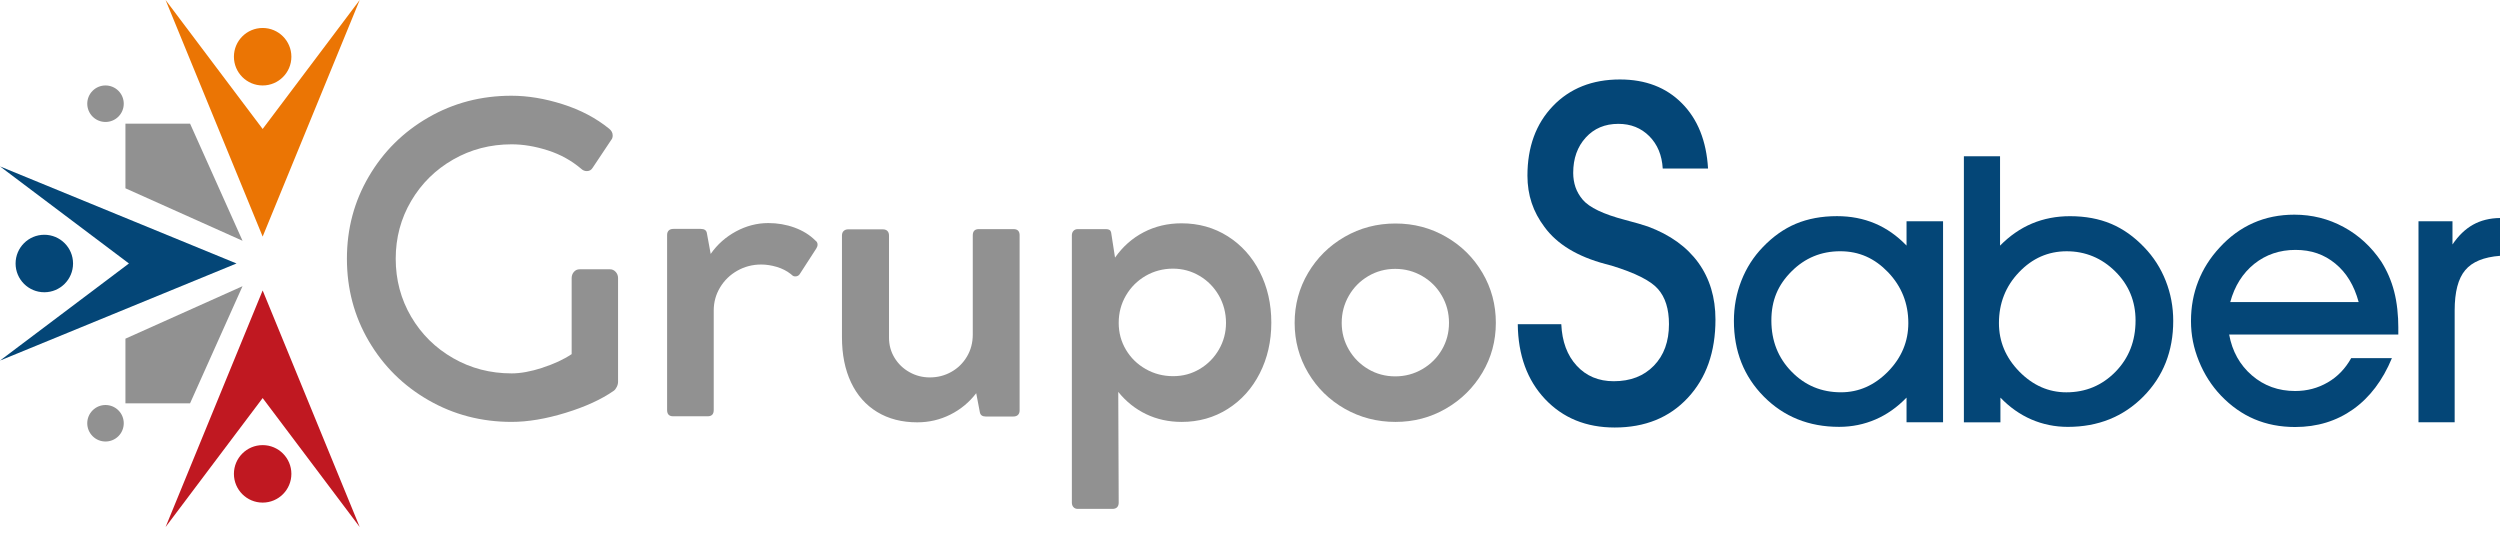 <?xml version="1.0" encoding="UTF-8"?>
<svg id="Camada_1" data-name="Camada 1" xmlns="http://www.w3.org/2000/svg" xmlns:xlink="http://www.w3.org/1999/xlink"   width="1315.21"
    height="292.64" viewBox="0 0 1315.21 292.64">
  <defs>
    <style>
      .cls-1 {
        clip-path: url(#clippath-4);
      }

      .cls-1, .cls-2, .cls-3, .cls-4, .cls-5, .cls-6, .cls-7, .cls-8, .cls-9 {
        fill: none;
      }

      .cls-2 {
        clip-path: url(#clippath-2);
      }

      .cls-3 {
        clip-path: url(#clippath-6);
      }

      .cls-10, .cls-11 {
        fill: #044677;
      }

      .cls-12, .cls-13, .cls-14, .cls-11 {
        fill-rule: evenodd;
      }

      .cls-12, .cls-15 {
        fill: #919191;
      }

      .cls-13 {
        fill: #c01821;
      }

      .cls-4 {
        clip-path: url(#clippath-7);
      }

      .cls-5 {
        clip-path: url(#clippath-5);
      }

      .cls-6 {
        clip-path: url(#clippath-3);
      }

      .cls-14 {
        fill: #eb7504;
      }

      .cls-8 {
        clip-path: url(#clippath);
      }

      .cls-9 {
        clip-path: url(#clippath-1);
      }
    </style>
    <clipPath id="clippath">
      <rect class="cls-7" y="0" width="1315.21" height="292.64"/>
    </clipPath>
    <clipPath id="clippath-1">
      <rect class="cls-7" y="0" width="1315.21" height="292.64"/>
    </clipPath>
    <clipPath id="clippath-2">
      <path class="cls-7" d="m816.99,55.77c-8.97,9.34-13.43,21.54-13.43,36.66,0,5.08.74,9.84,2.23,14.34,1.49,4.47,3.76,8.68,6.74,12.65,6.61,9.05,17.31,15.54,32.06,19.47,1.53.42,2.64.7,3.26.87,12.36,3.8,20.5,7.86,24.34,12.24,3.89,4.34,5.83,10.54,5.83,18.52,0,9.13-2.64,16.41-7.93,21.86-5.29,5.46-12.31,8.18-21.12,8.18-7.98,0-14.5-2.73-19.5-8.18-5-5.41-7.69-12.69-8.1-21.82h-22.89c.17,16.29,4.96,29.43,14.34,39.39,9.42,9.96,21.61,14.96,36.65,14.96,15.95,0,28.8-5.21,38.47-15.62,9.71-10.42,14.54-24.14,14.54-41.16,0-11.66-3.02-21.62-9.01-29.93-6.03-8.31-14.83-14.67-26.49-19.01-2.81-.95-6.86-2.15-12.11-3.51-11.36-2.98-18.8-6.53-22.27-10.67-1.69-2.02-2.94-4.17-3.76-6.53-.79-2.35-1.2-4.84-1.2-7.52,0-7.56,2.19-13.76,6.61-18.6,4.38-4.8,10.08-7.2,17.11-7.2,6.57,0,11.98,2.15,16.32,6.49,4.3,4.34,6.65,10,7.06,17.03h23.84c-.86-14.55-5.45-26-13.76-34.35-8.27-8.35-19.13-12.52-32.6-12.52-14.55,0-26.28,4.67-35.25,13.97"/>
    </clipPath>
    <clipPath id="clippath-3">
      <path class="cls-7" d="m1301.03,118.21c-4.06,2.26-7.68,5.74-10.82,10.4v-12.2h-17.88v105.76h19.03v-58.84c0-9.74,1.84-16.8,5.55-21.2,3.67-4.4,9.77-6.89,18.3-7.55v-19.89c-5.38.06-10.11,1.25-14.17,3.51"/>
    </clipPath>
    <clipPath id="clippath-4">
      <path class="cls-7" d="m1185.93,138.82c6.14-4.89,13.36-7.35,21.69-7.35s15.09,2.39,20.93,7.18c5.84,4.76,9.94,11.52,12.3,20.25h-67.55c2.3-8.46,6.53-15.16,12.63-20.08m-.52-21.53c-6.59,2.92-12.53,7.26-17.78,13.03-4.92,5.31-8.66,11.22-11.18,17.69-2.53,6.46-3.81,13.42-3.81,20.87s1.38,14.21,4.17,21.1c2.79,6.89,6.66,12.93,11.58,18.11,5.28,5.51,11.12,9.65,17.59,12.41,6.5,2.76,13.61,4.14,21.45,4.14,11.58,0,21.76-3.12,30.51-9.32,8.73-6.2,15.55-15.2,20.4-26.91h-21.42c-3.08,5.51-7.18,9.78-12.33,12.76-5.19,3.02-10.89,4.53-17.16,4.53-8.79,0-16.37-2.73-22.73-8.21-6.36-5.48-10.37-12.67-11.98-21.49h89.01v-2.99c0-7.35-.72-13.91-2.2-19.65-1.48-5.74-3.77-10.99-6.83-15.82-5.21-7.74-11.78-13.78-19.75-18.11-8-4.33-16.63-6.5-25.92-6.5-7.81,0-15.03,1.44-21.62,4.36"/>
    </clipPath>
    <clipPath id="clippath-5">
      <path class="cls-7" d="m1062.34,195.49c-7.15-7.29-10.73-15.79-10.73-25.53,0-10.43,3.51-19.36,10.53-26.71,7.02-7.39,15.39-11.06,25.13-11.06s18.43,3.55,25.55,10.63c7.12,7.06,10.66,15.66,10.66,25.79,0,10.77-3.51,19.76-10.56,26.98-7.06,7.18-15.65,10.8-25.85,10.8-9.35,0-17.58-3.65-24.74-10.9m-29.16-113.31v139.99h19.22v-12.99c4.85,5.05,10.3,8.89,16.27,11.48,6.01,2.59,12.4,3.91,19.19,3.91,15.95,0,29.17-5.32,39.7-15.92,10.5-10.6,15.75-23.89,15.75-39.83,0-7.39-1.31-14.41-3.94-21.07-2.62-6.66-6.4-12.57-11.35-17.69-5.31-5.57-11.12-9.68-17.42-12.33-6.34-2.66-13.52-4-21.59-4-7.18,0-13.81,1.28-19.95,3.84-6.1,2.56-11.74,6.46-16.86,11.65v-47.02h-19.03Z"/>
    </clipPath>
    <clipPath id="clippath-6">
      <path class="cls-7" d="m942.52,195.52c-7.09-7.25-10.63-16.21-10.63-26.91s3.54-18.8,10.63-25.86c7.05-7.05,15.59-10.57,25.59-10.57s18.14,3.71,25.23,11.09c7.05,7.42,10.6,16.31,10.6,26.68,0,9.74-3.57,18.24-10.69,25.53-7.15,7.25-15.39,10.9-24.74,10.9-10.27,0-18.93-3.61-25.99-10.87m2.27-77.8c-6.3,2.66-12.1,6.76-17.42,12.33-4.89,5.06-8.63,10.93-11.25,17.6-2.63,6.66-3.94,13.72-3.94,21.17,0,15.95,5.25,29.23,15.75,39.83,10.53,10.6,23.72,15.92,39.6,15.92,6.8,0,13.19-1.32,19.19-3.91,5.97-2.59,11.42-6.43,16.28-11.48v12.99h19.22v-105.76h-19.22v12.8c-4.99-5.18-10.53-9.09-16.64-11.65-6.07-2.56-12.73-3.84-19.97-3.84-8.08,0-15.26,1.35-21.59,4"/>
    </clipPath>
    <clipPath id="clippath-7">
      <rect class="cls-7" y="0" width="1315.21" height="292.64"/>
    </clipPath>
  </defs>
  <g id="Grupo_Saber_colorido" data-name="Grupo Saber colorido">
    <g class="cls-8">
      <polygon class="cls-10" points="33.92 113.08 67.83 138.61 33.92 164.15 0 189.69 62.22 164.15 124.43 138.61 62.22 113.08 0 87.54 33.92 113.08"/>
      <polygon class="cls-13" points="138.18 209.41 112.64 243.33 87.11 277.26 112.64 215.03 138.18 152.8 163.71 215.03 189.24 277.26 163.71 243.33 138.18 209.41"/>
      <polygon class="cls-12" points="65.99 99.06 65.99 65.05 99.99 65.05 127.6 126.67 65.99 99.06"/>
      <g class="cls-9">
        <path class="cls-12" d="m48.72,47.77c3.74-3.75,9.82-3.75,13.58,0,3.74,3.75,3.74,9.83,0,13.58-3.75,3.75-9.83,3.75-13.58,0-3.75-3.75-3.75-9.84,0-13.58"/>
        <polygon class="cls-12" points="99.99 212.17 65.99 212.17 65.99 178.17 127.59 150.56 99.99 212.17"/>
        <path class="cls-12" d="m48.72,229.46c-3.75-3.75-3.76-9.84,0-13.58,3.74-3.75,9.82-3.75,13.58,0,3.74,3.75,3.74,9.83,0,13.58-3.75,3.75-9.83,3.75-13.58,0"/>
        <polygon class="cls-14" points="138.18 67.85 112.64 33.93 87.11 0 112.64 62.23 138.18 124.46 163.71 62.23 189.24 0 163.71 33.93 138.18 67.85"/>
        <path class="cls-13" d="m138.18,264.41c8.35,0,15.11-6.77,15.11-15.12s-6.77-15.12-15.11-15.12c-8.35,0-15.12,6.77-15.12,15.12s6.77,15.12,15.12,15.12"/>
        <path class="cls-14" d="m138.18,44.96c8.35,0,15.11-6.77,15.11-15.12s-6.77-15.12-15.11-15.12c-8.35,0-15.12,6.77-15.12,15.12s6.77,15.12,15.12,15.12"/>
        <path class="cls-11" d="m23.32,153.75c8.35,0,15.11-6.77,15.11-15.12s-6.77-15.12-15.11-15.12c-8.35,0-15.12,6.77-15.12,15.12s6.77,15.12,15.12,15.12"/>
      </g>
      <g class="cls-2">
        <rect class="cls-10" x="798.48" y="41.81" width="104.01" height="183.1"/>
      </g>
      <g class="cls-6">
        <rect class="cls-10" x="1272.33" y="114.69" width="42.88" height="107.47"/>
      </g>
      <g class="cls-1">
        <rect class="cls-10" x="1152.63" y="112.93" width="109.08" height="111.7"/>
      </g>
      <g class="cls-5">
        <rect class="cls-10" x="1033.17" y="82.18" width="110.13" height="142.39"/>
      </g>
      <g class="cls-3">
        <rect class="cls-10" x="912.18" y="113.71" width="110.03" height="110.85"/>
      </g>
      <g class="cls-4">
        <path class="cls-15" d="m285.35,193.45c6.09-1.97,11.22-4.35,15.39-7.15v-39.98c0-1.29.4-2.39,1.19-3.29.79-.91,1.8-1.36,3.01-1.36h16.01c1.14,0,2.12.45,2.95,1.36.83.91,1.25,2.01,1.25,3.29v54.51c0,.91-.23,1.82-.68,2.72-.45.91-.98,1.59-1.59,2.04-6.51,4.54-14.95,8.41-25.33,11.59-10.37,3.18-19.84,4.77-28.39,4.77-15.9,0-30.47-3.8-43.72-11.41-13.25-7.61-23.72-17.96-31.4-31.06-7.69-13.1-11.53-27.56-11.53-43.38s3.84-30.17,11.53-43.27c7.68-13.1,18.13-23.45,31.35-31.06,13.21-7.61,27.77-11.41,43.67-11.41,8.63,0,17.64,1.49,27.03,4.49,9.39,2.99,17.53,7.29,24.42,12.89,1.21.99,1.82,2.16,1.82,3.52,0,.98-.27,1.78-.8,2.39l-9.77,14.65c-.68,1.14-1.7,1.71-3.07,1.71-1.06,0-2.01-.38-2.84-1.14-5.15-4.39-11.04-7.65-17.66-9.77-6.63-2.12-12.97-3.18-19.02-3.18-11.21,0-21.46,2.67-30.78,8.01-9.31,5.34-16.68,12.61-22.09,21.81-5.41,9.2-8.12,19.33-8.12,30.38s2.71,21.29,8.12,30.49c5.41,9.2,12.77,16.47,22.09,21.81,9.31,5.34,19.57,8.01,30.78,8.01,4.7,0,10.09-.98,16.19-2.95"/>
        <path class="cls-15" d="m430.1,128.72c0,.68-.23,1.36-.68,2.04l-8.52,13.17c-.53.99-1.36,1.48-2.5,1.48-.68,0-1.21-.19-1.59-.57l-.8-.68c-2.12-1.67-4.58-2.92-7.38-3.75-2.8-.83-5.53-1.25-8.17-1.25-4.54,0-8.73,1.08-12.55,3.24-3.82,2.16-6.85,5.09-9.08,8.8-2.24,3.71-3.35,7.76-3.35,12.15v52.36c0,2.2-1.06,3.29-3.18,3.29h-18.17c-2.12,0-3.18-1.1-3.18-3.29v-92.11c0-.98.28-1.76.85-2.33.57-.57,1.38-.85,2.44-.85h14.42c1.82,0,2.88.68,3.18,2.04l2.04,11.13c3.48-5,7.93-8.95,13.35-11.87,5.41-2.91,11.07-4.37,16.98-4.37,4.85,0,9.44.8,13.8,2.39,4.35,1.59,8.01,3.86,10.96,6.81.76.53,1.14,1.25,1.14,2.16"/>
        <path class="cls-15" d="m536.4,123.83v92.11c0,.99-.28,1.76-.85,2.33s-1.38.85-2.44.85h-14.54c-1.74,0-2.77-.72-3.07-2.16l-1.93-10.11c-3.64,4.77-8.16,8.52-13.57,11.24-5.41,2.73-11.23,4.09-17.43,4.09-8.1,0-15.15-1.81-21.12-5.45-5.98-3.64-10.56-8.82-13.74-15.56-3.18-6.74-4.77-14.65-4.77-23.74v-53.49c0-1.06.3-1.87.91-2.44.61-.57,1.4-.85,2.38-.85h18.17c1.06,0,1.87.28,2.44.85.57.57.85,1.38.85,2.44v53.72c0,3.86.97,7.38,2.9,10.56,1.93,3.18,4.54,5.7,7.84,7.55,3.29,1.86,6.87,2.78,10.73,2.78,4.09,0,7.85-.96,11.3-2.9,3.45-1.93,6.19-4.62,8.23-8.06,2.05-3.44,3.07-7.32,3.07-11.64v-52.13c0-2.2,1.06-3.29,3.18-3.29h18.29c2.12,0,3.18,1.1,3.18,3.29"/>
        <path class="cls-15" d="m645.88,124.29c7.19,4.54,12.81,10.79,16.86,18.74,4.05,7.95,6.08,16.85,6.08,26.69s-2.03,18.74-6.08,26.69c-4.05,7.95-9.67,14.2-16.86,18.74-7.19,4.54-15.26,6.81-24.19,6.81-6.82,0-13.06-1.36-18.74-4.09-5.68-2.73-10.56-6.63-14.65-11.7l.23,58.26c0,1.06-.29,1.87-.85,2.44s-1.38.85-2.44.85h-18.28c-.91,0-1.65-.3-2.22-.91-.57-.61-.85-1.4-.85-2.38V123.83c0-.98.28-1.78.85-2.38.57-.61,1.31-.91,2.22-.91h14.99c1.51,0,2.39.61,2.61,1.82l2.04,13.17c4.01-5.75,9.03-10.2,15.05-13.34,6.02-3.14,12.66-4.71,19.93-4.71,9.01,0,17.11,2.27,24.3,6.81m-14.76,69.85c4.24-2.5,7.61-5.91,10.11-10.22,2.5-4.32,3.75-9.01,3.75-14.08s-1.25-10.01-3.75-14.37c-2.5-4.35-5.89-7.8-10.16-10.33-4.28-2.54-8.96-3.81-14.03-3.81s-10.01,1.27-14.37,3.81c-4.36,2.54-7.8,5.98-10.34,10.33-2.54,4.36-3.8,9.14-3.8,14.37s1.27,9.86,3.8,14.14c2.54,4.28,6,7.66,10.39,10.16,4.39,2.5,9.2,3.75,14.43,3.75s9.73-1.25,13.97-3.75"/>
        <path class="cls-15" d="m688.19,143.54c4.73-7.99,11.15-14.31,19.25-18.97,8.1-4.66,17-6.99,26.69-6.99s18.48,2.33,26.58,6.99c8.1,4.66,14.5,10.98,19.19,18.97,4.7,7.99,7.04,16.75,7.04,26.29s-2.37,18.29-7.1,26.24c-4.73,7.95-11.13,14.25-19.19,18.91-8.06,4.66-16.9,6.98-26.52,6.98s-18.59-2.31-26.69-6.93c-8.1-4.62-14.52-10.92-19.25-18.91-4.73-7.99-7.1-16.75-7.1-26.29s2.37-18.3,7.1-26.29m21.41,40.38c2.5,4.31,5.91,7.74,10.22,10.28s9.05,3.8,14.2,3.8,9.9-1.27,14.25-3.8c4.35-2.54,7.78-5.94,10.28-10.22,2.5-4.27,3.75-8.99,3.75-14.14s-1.25-9.9-3.75-14.25c-2.5-4.35-5.92-7.8-10.28-10.33-4.36-2.54-9.1-3.81-14.25-3.81s-9.88,1.27-14.2,3.81c-4.31,2.54-7.72,5.98-10.22,10.33-2.5,4.36-3.75,9.1-3.75,14.25s1.25,9.77,3.75,14.08"/>
      </g>
    </g>
  </g>
</svg>